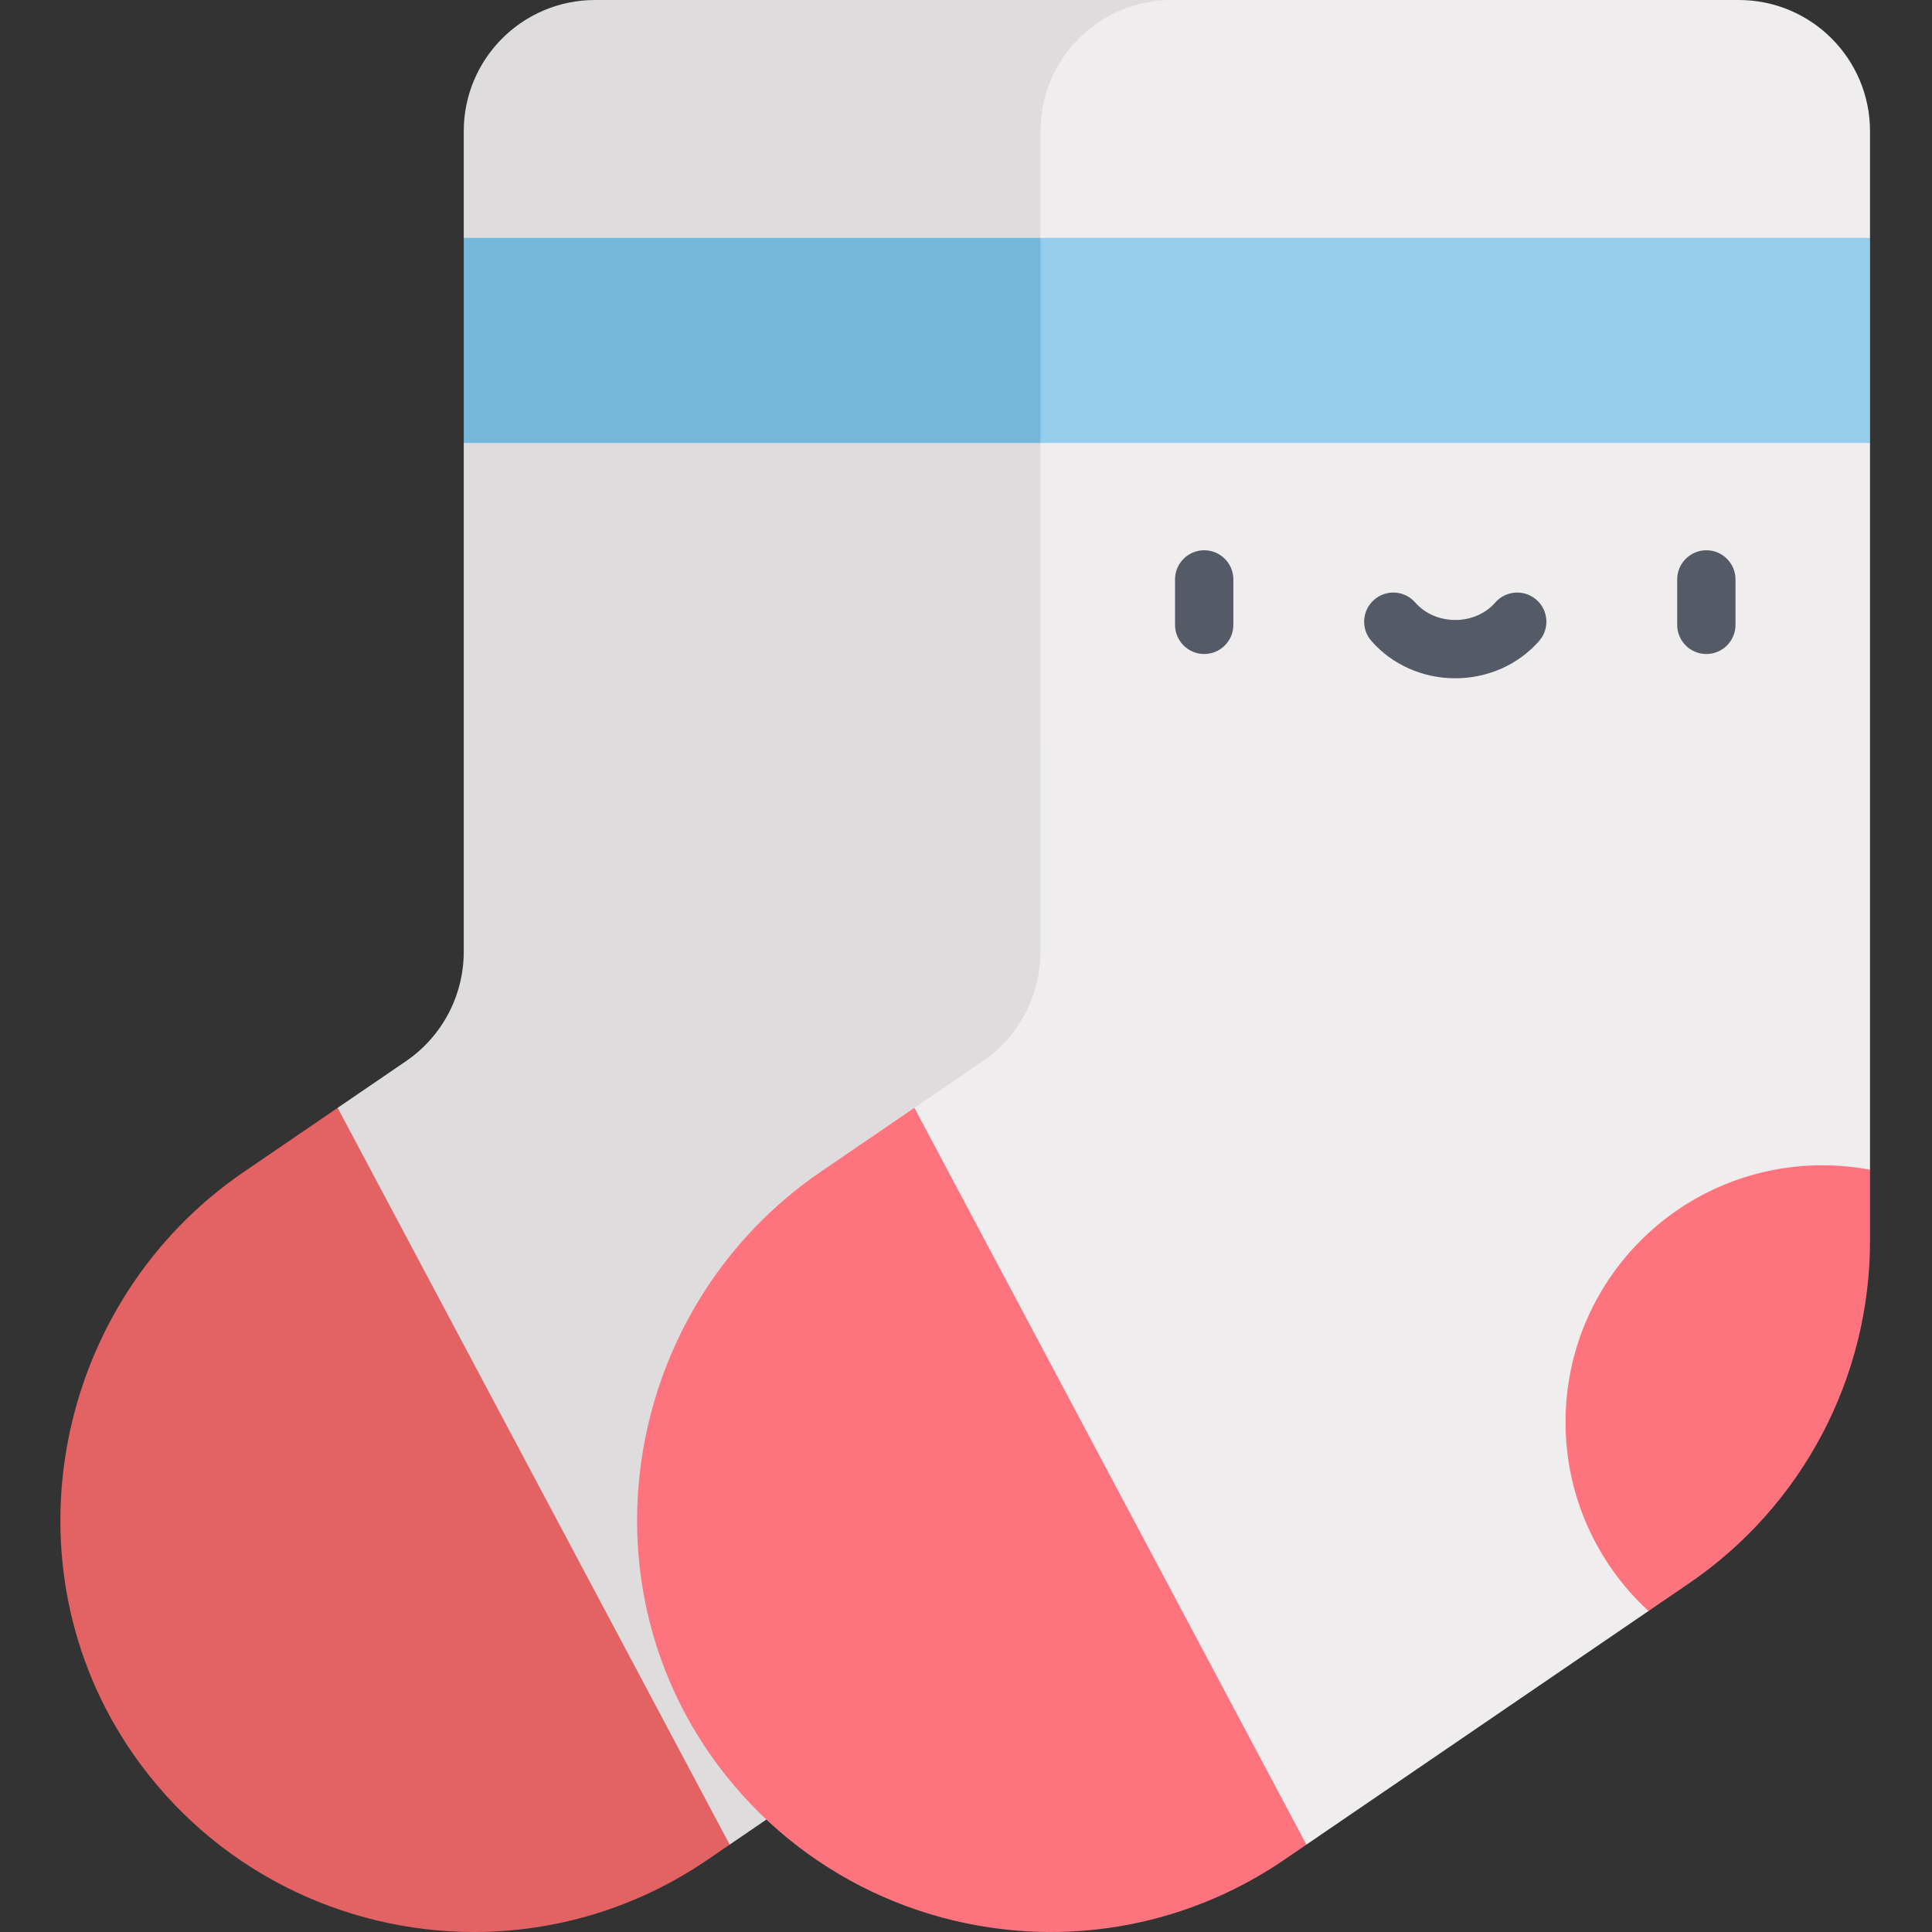 <svg height="512pt" viewBox="-16 0 512 512" width="512pt" xmlns="http://www.w3.org/2000/svg"><rect x="-16" y="0" width="512" height="512" fill="#333333" stroke="none"/><path d="m156.02 360.461-82.535-66.875-24.863 16.98c-50.375 34.398-64.137 104.246-29.301 154.316 21.336 30.641 55.527 47.117 90.312 47.117 21.344 0 42.93-6.207 61.887-19.156l5.852-4zm0 0" fill="#e36263"/><path d="m294.523 0h-152.836c-19.211 0-34.789 15.566-34.789 34.777v28.27l.008-.004 14.863 24.133-14.863 30.219-.008-.012v134.824c0 11.609-5.723 22.473-15.312 29.016l-18.102 12.363 103.887 195.258 90.66-61.91 58.707-116.93v-275.227c0-19.211-13.004-34.777-32.215-34.777zm0 0" fill="#dedcdd"/><path d="m308.855 360.461-82.531-66.875-24.863 16.98c-50.375 34.398-64.141 104.246-29.301 154.316 21.336 30.641 55.523 47.117 90.312 47.117 21.344 0 42.93-6.207 61.887-19.156l5.852-4zm0 0" fill="#fd747f"/><path d="m259.742 63.043h-152.836v54.352h152.836l15.355-28.578zm0 0" fill="#75b8db"/><path d="m479.582 117.395-109.918-27.176-109.922 27.176-.004 134.809c0 11.609-5.727 22.477-15.316 29.02l-18.098 12.363 103.887 195.258 90.656-61.91 58.707-116.934v-192.605zm0 0" fill="#efedee"/><g fill="#545b67"><path d="m303.125 173.32c-4.266 0-7.727-3.457-7.727-7.727v-12.039c0-4.27 3.461-7.727 7.727-7.727s7.727 3.457 7.727 7.727v12.039c0 4.27-3.461 7.727-7.727 7.727zm0 0"/><path d="m436.199 173.32c-4.266 0-7.727-3.457-7.727-7.727v-12.039c0-4.27 3.461-7.727 7.727-7.727 4.27 0 7.727 3.457 7.727 7.727v12.039c0 4.27-3.457 7.727-7.727 7.727zm0 0"/><path d="m369.664 179.75c-8.633 0-16.738-3.609-22.242-9.906-2.809-3.215-2.48-8.094.734-10.902 3.211-2.809 8.094-2.48 10.902.73 2.566 2.941 6.434 4.625 10.605 4.625 4.168 0 8.035-1.684 10.602-4.625 2.809-3.211 7.691-3.539 10.902-.73 3.215 2.809 3.543 7.688.734 10.902-5.504 6.293-13.609 9.906-22.238 9.906zm0 0"/></g><path d="m479.574 63.043v-28.266c0-19.211-15.566-34.777-34.773-34.777h-150.277c-19.207 0-34.785 15.566-34.785 34.777l.004 28.266h.004-.004l109.922 27.176 109.918-27.176zm0 0" fill="#efedee"/><path d="m259.742 63.043h219.84v54.352h-219.84zm0 0" fill="#96ccec"/><path d="m479.574 310v18.801c0 36.316-17.93 70.285-47.922 90.773l-10.785 7.359c-13.516-12.426-21.984-30.254-21.984-50.07 0-37.582 30.465-68.047 68.047-68.047 4.324.004 8.551.398 12.645 1.184zm0 0" fill="#fd747f"/></svg>